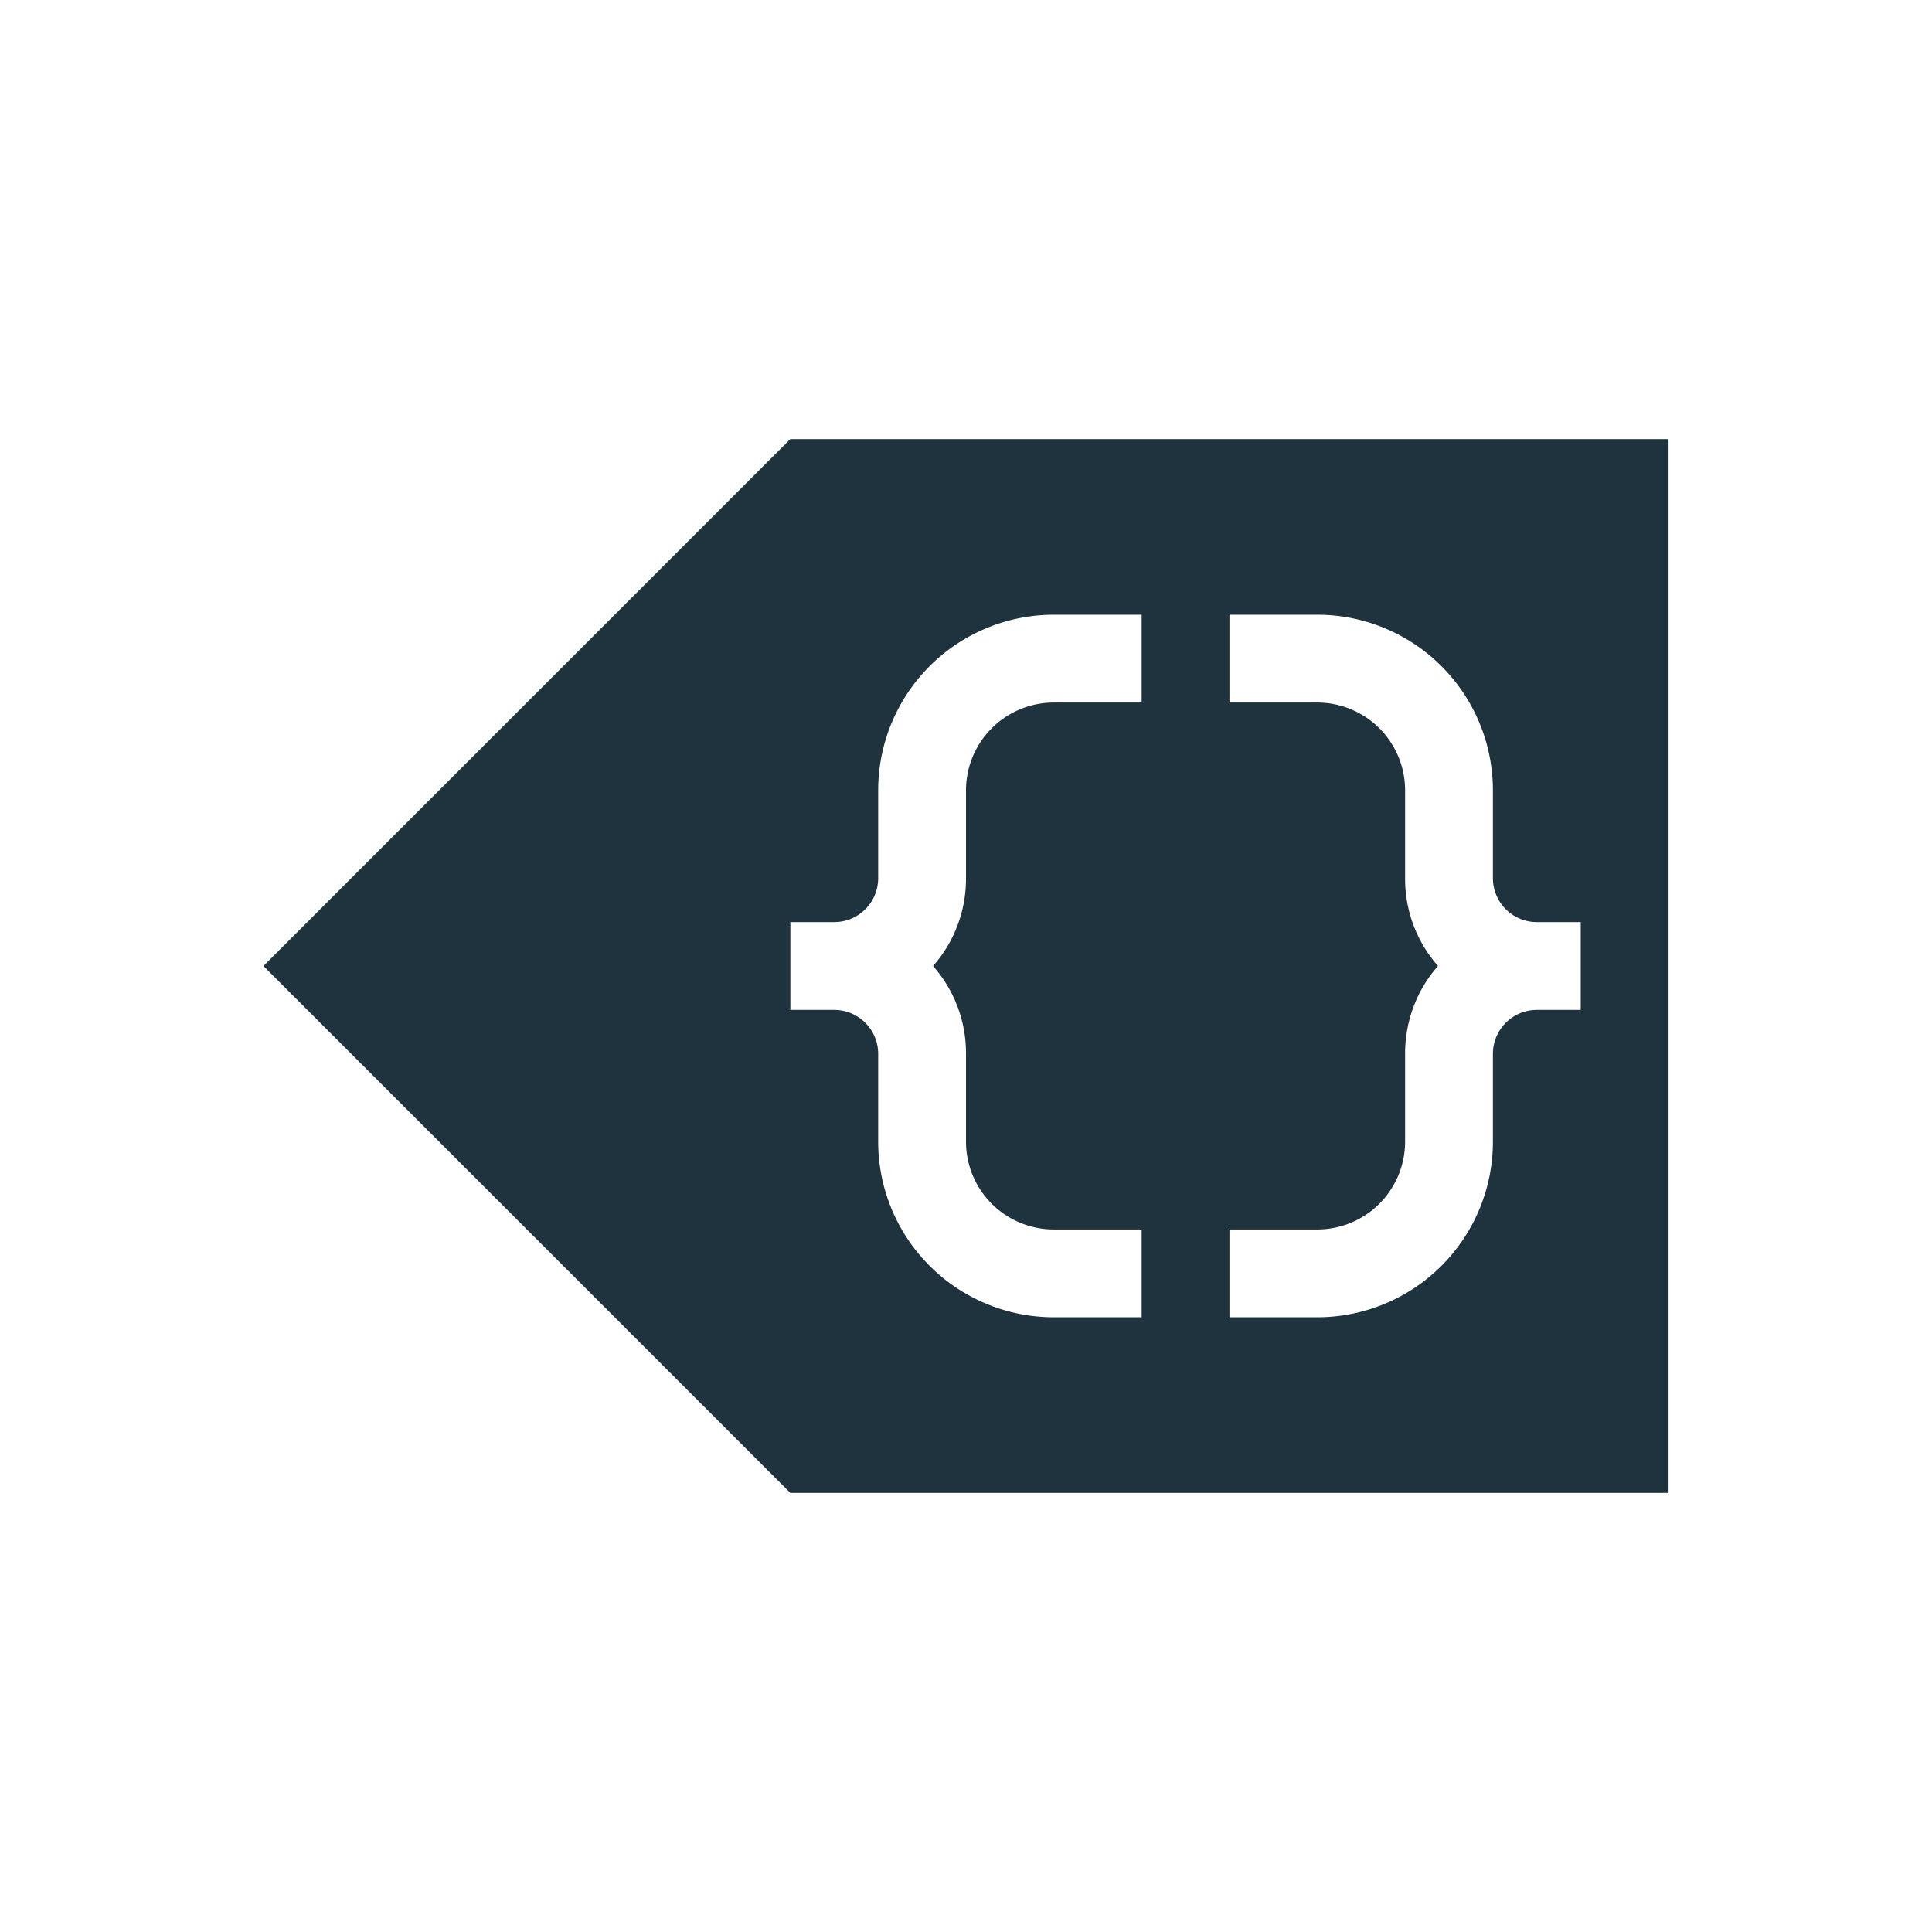 <svg xmlns="http://www.w3.org/2000/svg" width="22" height="22"><defs><style type="text/css" id="current-color-scheme"></style></defs><path d="M9 5l-5.293 5.293L3 11l.707.707L9 17h10V5H9zm3 2h1v1h-1a1 1 0 0 0-1 1v1a1.5 1.5 0 0 1-.375 1A1.5 1.5 0 0 1 11 12v1a1 1 0 0 0 1 1h1v1h-1a2 2 0 0 1-2-2v-1a.5.5 0 0 0-.5-.5H9v-1h.5a.5.5 0 0 0 .5-.5V9a2 2 0 0 1 2-2zm2 0h1a2 2 0 0 1 2 2v1a.5.5 0 0 0 .5.5h.5v1h-.5a.5.5 0 0 0-.5.5v1a2 2 0 0 1-2 2h-1v-1h1a1 1 0 0 0 1-1v-1c0-.383.14-.735.375-1A1.5 1.5 0 0 1 16 10V9a1 1 0 0 0-1-1h-1V7z" fill="currentColor" color="#1e333d"/></svg>